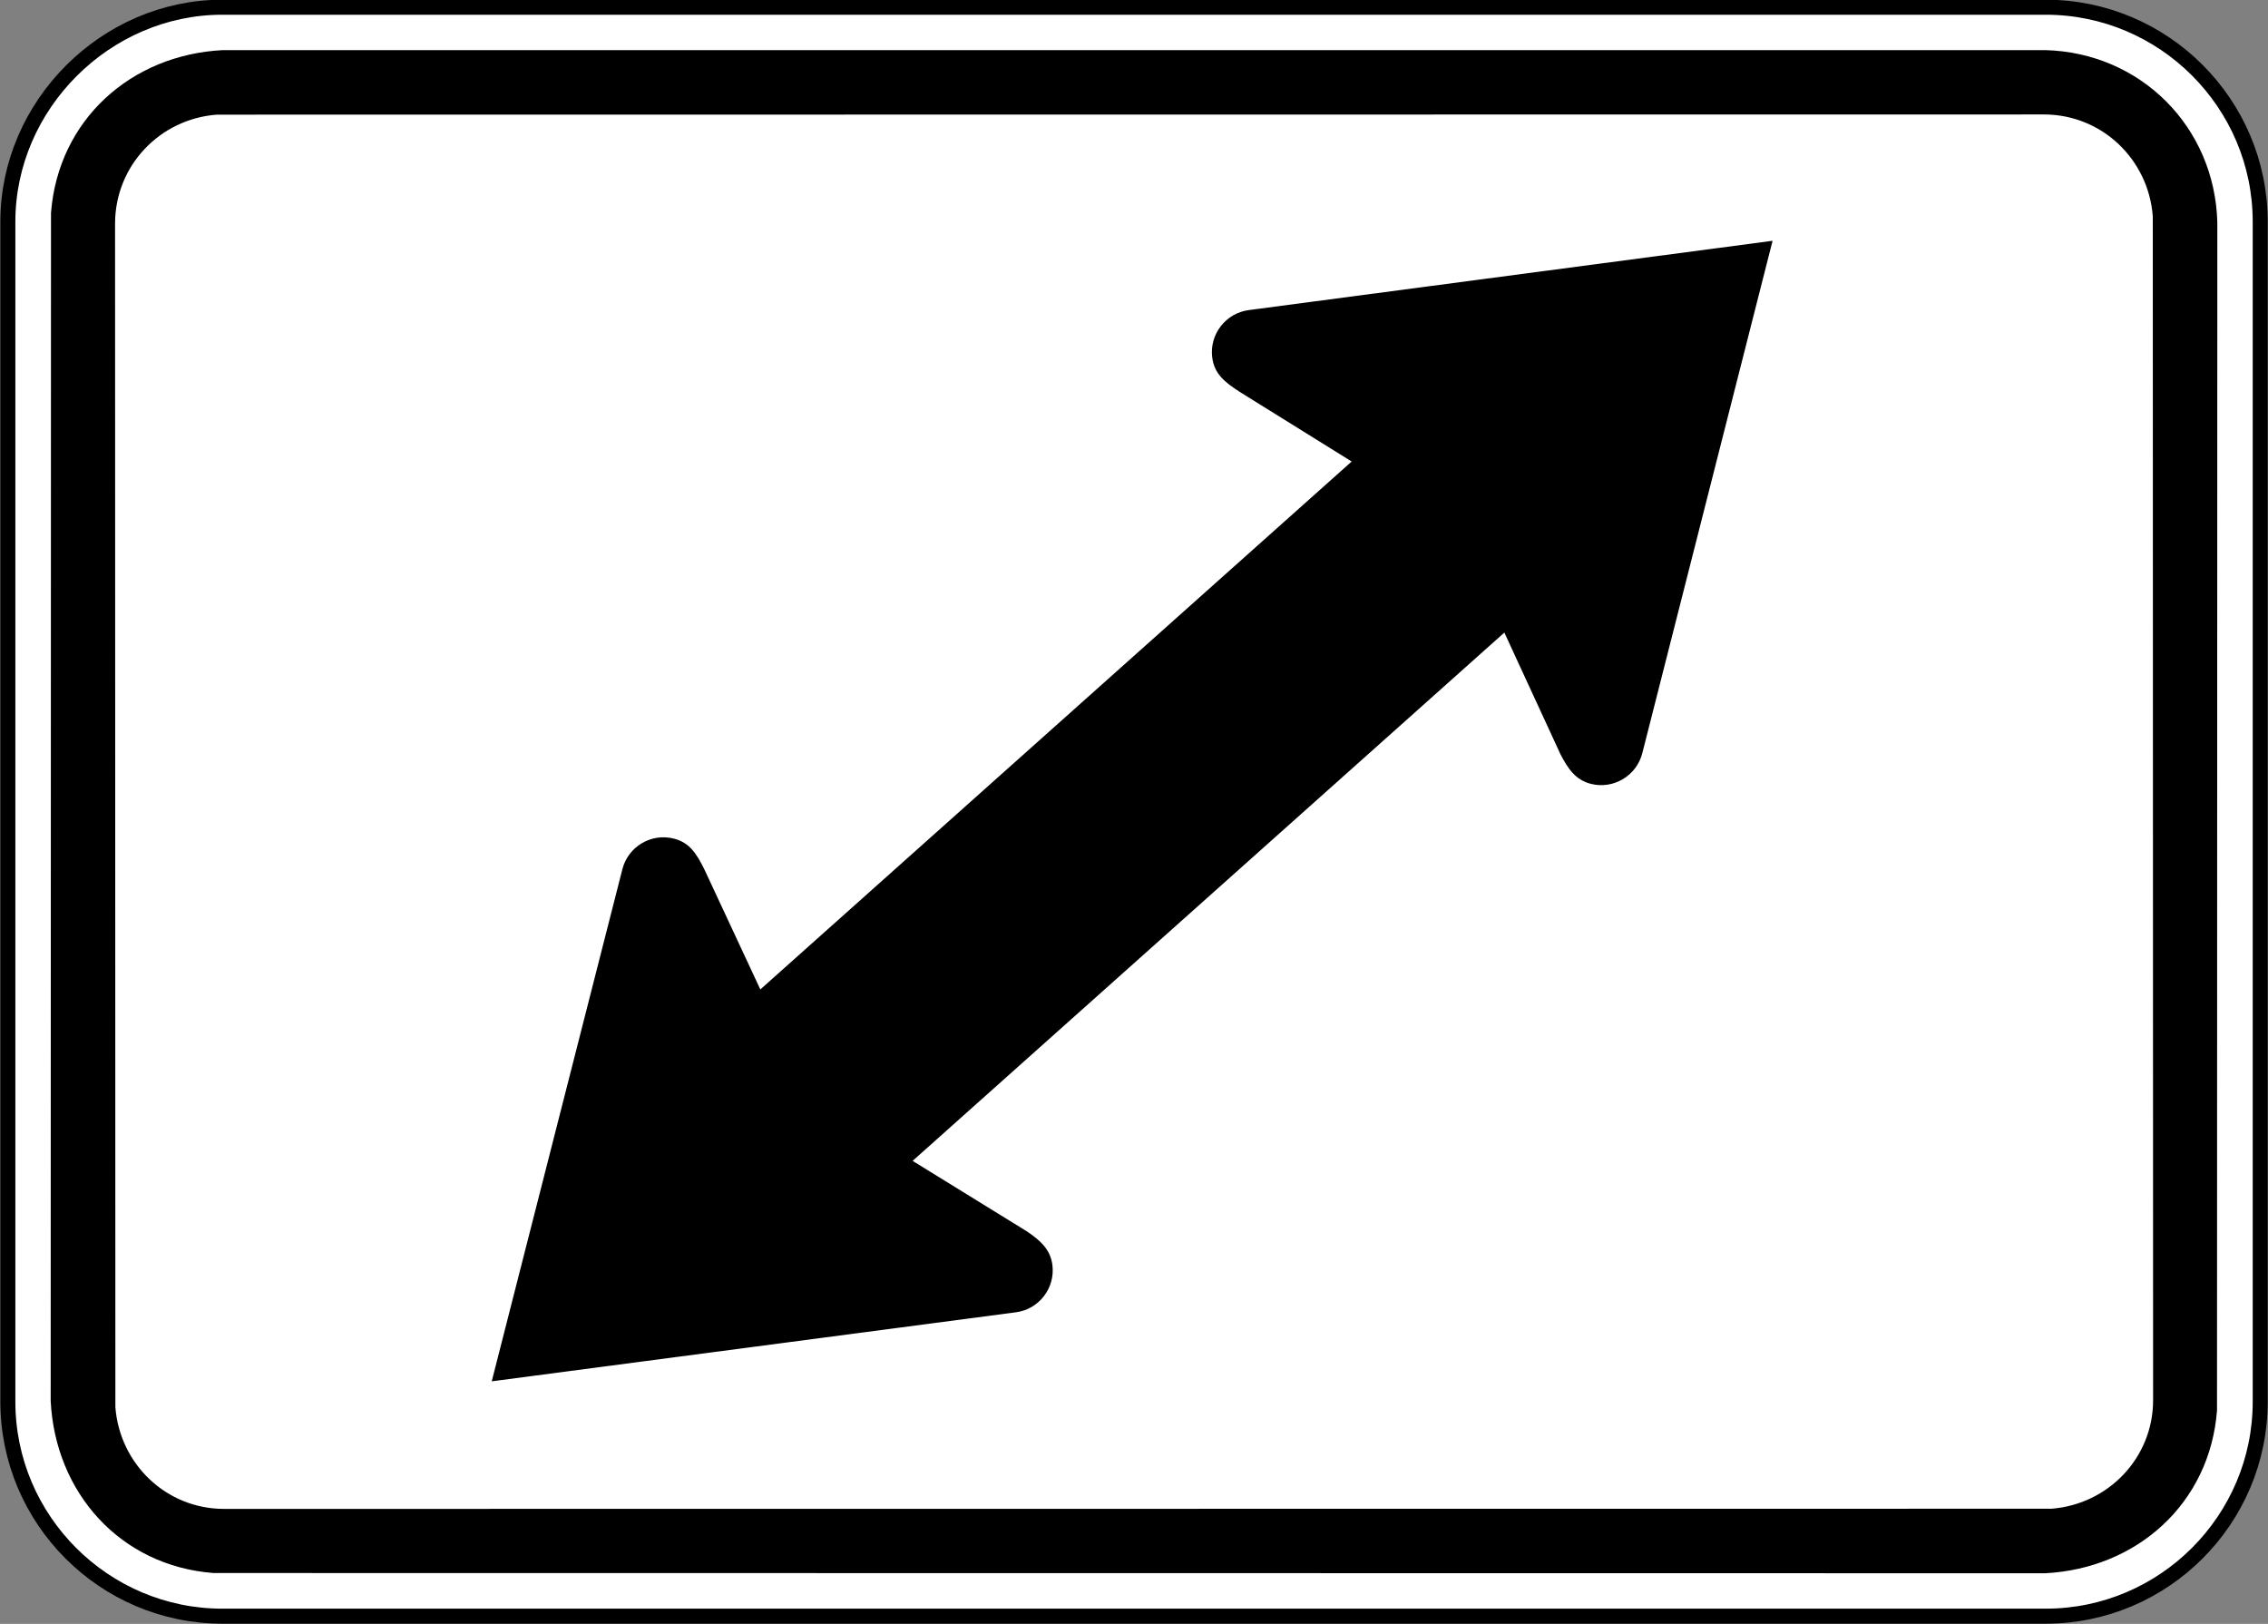 <?xml version="1.0" encoding="UTF-8" standalone="no"?>
<!-- Created with Inkscape (http://www.inkscape.org/) -->

<svg
   xmlns:dc="http://purl.org/dc/elements/1.1/"
   xmlns:cc="http://creativecommons.org/ns#"
   xmlns:rdf="http://www.w3.org/1999/02/22-rdf-syntax-ns#"
   xmlns:svg="http://www.w3.org/2000/svg"
   xmlns="http://www.w3.org/2000/svg"
   xmlns:sodipodi="http://sodipodi.sourceforge.net/DTD/sodipodi-0.dtd"
   xmlns:inkscape="http://www.inkscape.org/namespaces/inkscape"
   id="svg17624"
   version="1.1"
   inkscape:version="0.48.2 r9819"
   width="90.625"
   height="64.883"
   xml:space="preserve"
   sodipodi:docname="MUTCD M6-4.svg"><rect width="100%" height="100%" fill="#808080" stroke="none"/><defs
     id="defs17628"><inkscape:perspective
       sodipodi:type="inkscape:persp3d"
       inkscape:vp_x="0 : 0.5 : 1"
       inkscape:vp_y="0 : 1000 : 0"
       inkscape:vp_z="1 : 0.5 : 1"
       inkscape:persp3d-origin="0.5 : 0.33333333 : 1"
       id="perspective17632" /><clipPath
       clipPathUnits="userSpaceOnUse"
       id="clipPath17642"><path
         d="m -2,710 501,0 0,-711 -501,0 0,711 z"
         id="path17644"
         inkscape:connector-curvature="0" /></clipPath><clipPath
       clipPathUnits="userSpaceOnUse"
       id="clipPath17648"><path
         d="m 0,708.06 498,0 0,-708 -498,0 0,708 z"
         id="path17650"
         inkscape:connector-curvature="0" /></clipPath><clipPath
       clipPathUnits="userSpaceOnUse"
       id="clipPath17798"><path
         d="m -2,710 501,0 0,-711 -501,0 0,711 z"
         id="path17800"
         inkscape:connector-curvature="0" /></clipPath><clipPath
       clipPathUnits="userSpaceOnUse"
       id="clipPath17804"><path
         d="m 0,708.06 498,0 0,-708 -498,0 0,708 z"
         id="path17806"
         inkscape:connector-curvature="0" /></clipPath><clipPath
       id="Clip0"><path
         inkscape:connector-curvature="0"
         d="m 0,0 212.597,0 0,269.292 L 0,269.292 0,0 z"
         transform="translate(0.924,0.88)"
         id="path7" /></clipPath><clipPath
       id="Clip0-8"><path
         inkscape:connector-curvature="0"
         d="m 0,0 170.079,0 0,113.386 L 0,113.386 0,0 z"
         transform="translate(0.099,0.822)"
         id="path7-8" /></clipPath><clipPath
       id="Clip0-1"><path
         inkscape:connector-curvature="0"
         d="m 0,0 287.009,0 0,159.449 L 0,159.449 0,0 z"
         transform="translate(0.396,0.268)"
         id="path7-7" /></clipPath><clipPath
       id="Clip0-9"><path
         inkscape:connector-curvature="0"
         d="m 0,0 170.079,0 0,170.079 L 0,170.079 0,0 z"
         transform="translate(0.461,0.775)"
         id="path7-4" /></clipPath><clipPath
       id="Clip0-4"><path
         inkscape:connector-curvature="0"
         d="m 0,0 340.157,0 0,226.771 L 0,226.771 0,0 z"
         transform="translate(0.922,0.253)"
         id="path7-5" /></clipPath><clipPath
       id="Clip0-5"><path
         inkscape:connector-curvature="0"
         d="m 0,0 255.119,0 0,170.079 L 0,170.079 0,0 z"
         transform="translate(0.147,0.06)"
         id="path7-1" /></clipPath><clipPath
       id="Clip0-0"><path
         inkscape:connector-curvature="0"
         d="m 0,0 170.079,0 0,113.386 L 0,113.386 0,0 z"
         transform="translate(0.067,0.207)"
         id="path7-9" /></clipPath></defs><sodipodi:namedview
     pagecolor="#ffffff"
     bordercolor="#666666"
     borderopacity="1"
     objecttolerance="10"
     gridtolerance="10"
     guidetolerance="10"
     inkscape:pageopacity="0"
     inkscape:pageshadow="2"
     inkscape:window-width="1280"
     inkscape:window-height="1004"
     id="namedview17626"
     showgrid="false"
     inkscape:zoom="5.6568544"
     inkscape:cx="49.18899"
     inkscape:cy="23.226272"
     inkscape:window-x="-8"
     inkscape:window-y="-8"
     inkscape:window-maximized="1"
     inkscape:current-layer="g17634"
     fit-margin-top="0"
     fit-margin-left="0"
     fit-margin-right="0"
     fit-margin-bottom="0"
     showguides="true"
     inkscape:guide-bbox="true" /><g
     id="g17634"
     inkscape:groupmode="layer"
     inkscape:label="GG1999P002"
     transform="matrix(1.25,0,0,-1.25,-5778.711,-1098.359)"><path
       inkscape:connector-curvature="0"
       d="m 4630.077,-878.918 58.285,0 c 3.778,0 6.858,-3.08 6.858,-6.857 l 0,-37.715 c 0,-3.776 -3.08,-6.857 -6.858,-6.857 l -58.285,0 c -3.777,0 -6.857,3.081 -6.857,6.857 l 0,37.715 c 0,3.729 3.128,6.857 6.857,6.857"
       style="fill:#ffffff;fill-opacity:1;fill-rule:nonzero;stroke:#000000;stroke-width:0.48;stroke-linecap:butt;stroke-linejoin:miter;stroke-miterlimit:4;stroke-opacity:1;stroke-dasharray:none"
       id="path6828" /><path
       inkscape:connector-curvature="0"
       d="m 4688.345,-880.289 c 3.052,-0.078 5.422,-2.453 5.504,-5.504 l -0.01,-37.978 c -0.229,-2.982 -2.569,-5.056 -5.496,-5.204 l -58.55,0.007 c -2.982,0.229 -5.056,2.567 -5.204,5.496 l 0.01,37.979 c 0.229,2.98 2.566,5.058 5.496,5.204 l 58.25,0"
       style="fill:#000000;fill-opacity:1;fill-rule:evenodd;stroke:none"
       id="path6832" /><path
       inkscape:connector-curvature="0"
       d="m 4688.319,-882.346 c 1.838,-0.006 3.326,-1.429 3.467,-3.251 l 0.01,-37.849 c 0,-1.837 -1.432,-3.327 -3.252,-3.467 l -58.42,-0.005 c -1.838,0.003 -3.326,1.43 -3.467,3.251 l -0.01,37.848 c 0.01,1.839 1.429,3.327 3.251,3.467 l 58.42,0.006"
       style="fill:#ffffff;fill-opacity:1;fill-rule:evenodd;stroke:none"
       id="path6836" /><path
       inkscape:connector-curvature="0"
       d="m 4671.058,-898.907 1.796,-3.895 c 0.241,-0.465 0.487,-0.819 0.969,-0.94 0.723,-0.184 1.461,0.258 1.645,0.981 l 4.164,16.377 -16.744,-2.215 c -0.739,-0.097 -1.264,-0.778 -1.168,-1.517 0.066,-0.517 0.39,-0.782 0.877,-1.097 l 3.58,-2.226 -18.903,-16.875 -1.781,3.821 c -0.256,0.521 -0.48,0.874 -0.986,1.001 -0.723,0.183 -1.461,-0.258 -1.643,-0.98 l -4.176,-16.368 16.754,2.206 c 0.741,0.095 1.264,0.777 1.168,1.516 -0.064,0.494 -0.384,0.779 -0.818,1.073 l -3.65,2.251 18.916,16.887 z"
       style="fill:#000000;fill-opacity:1;fill-rule:evenodd;stroke:none"
       id="path6840" /></g></svg>